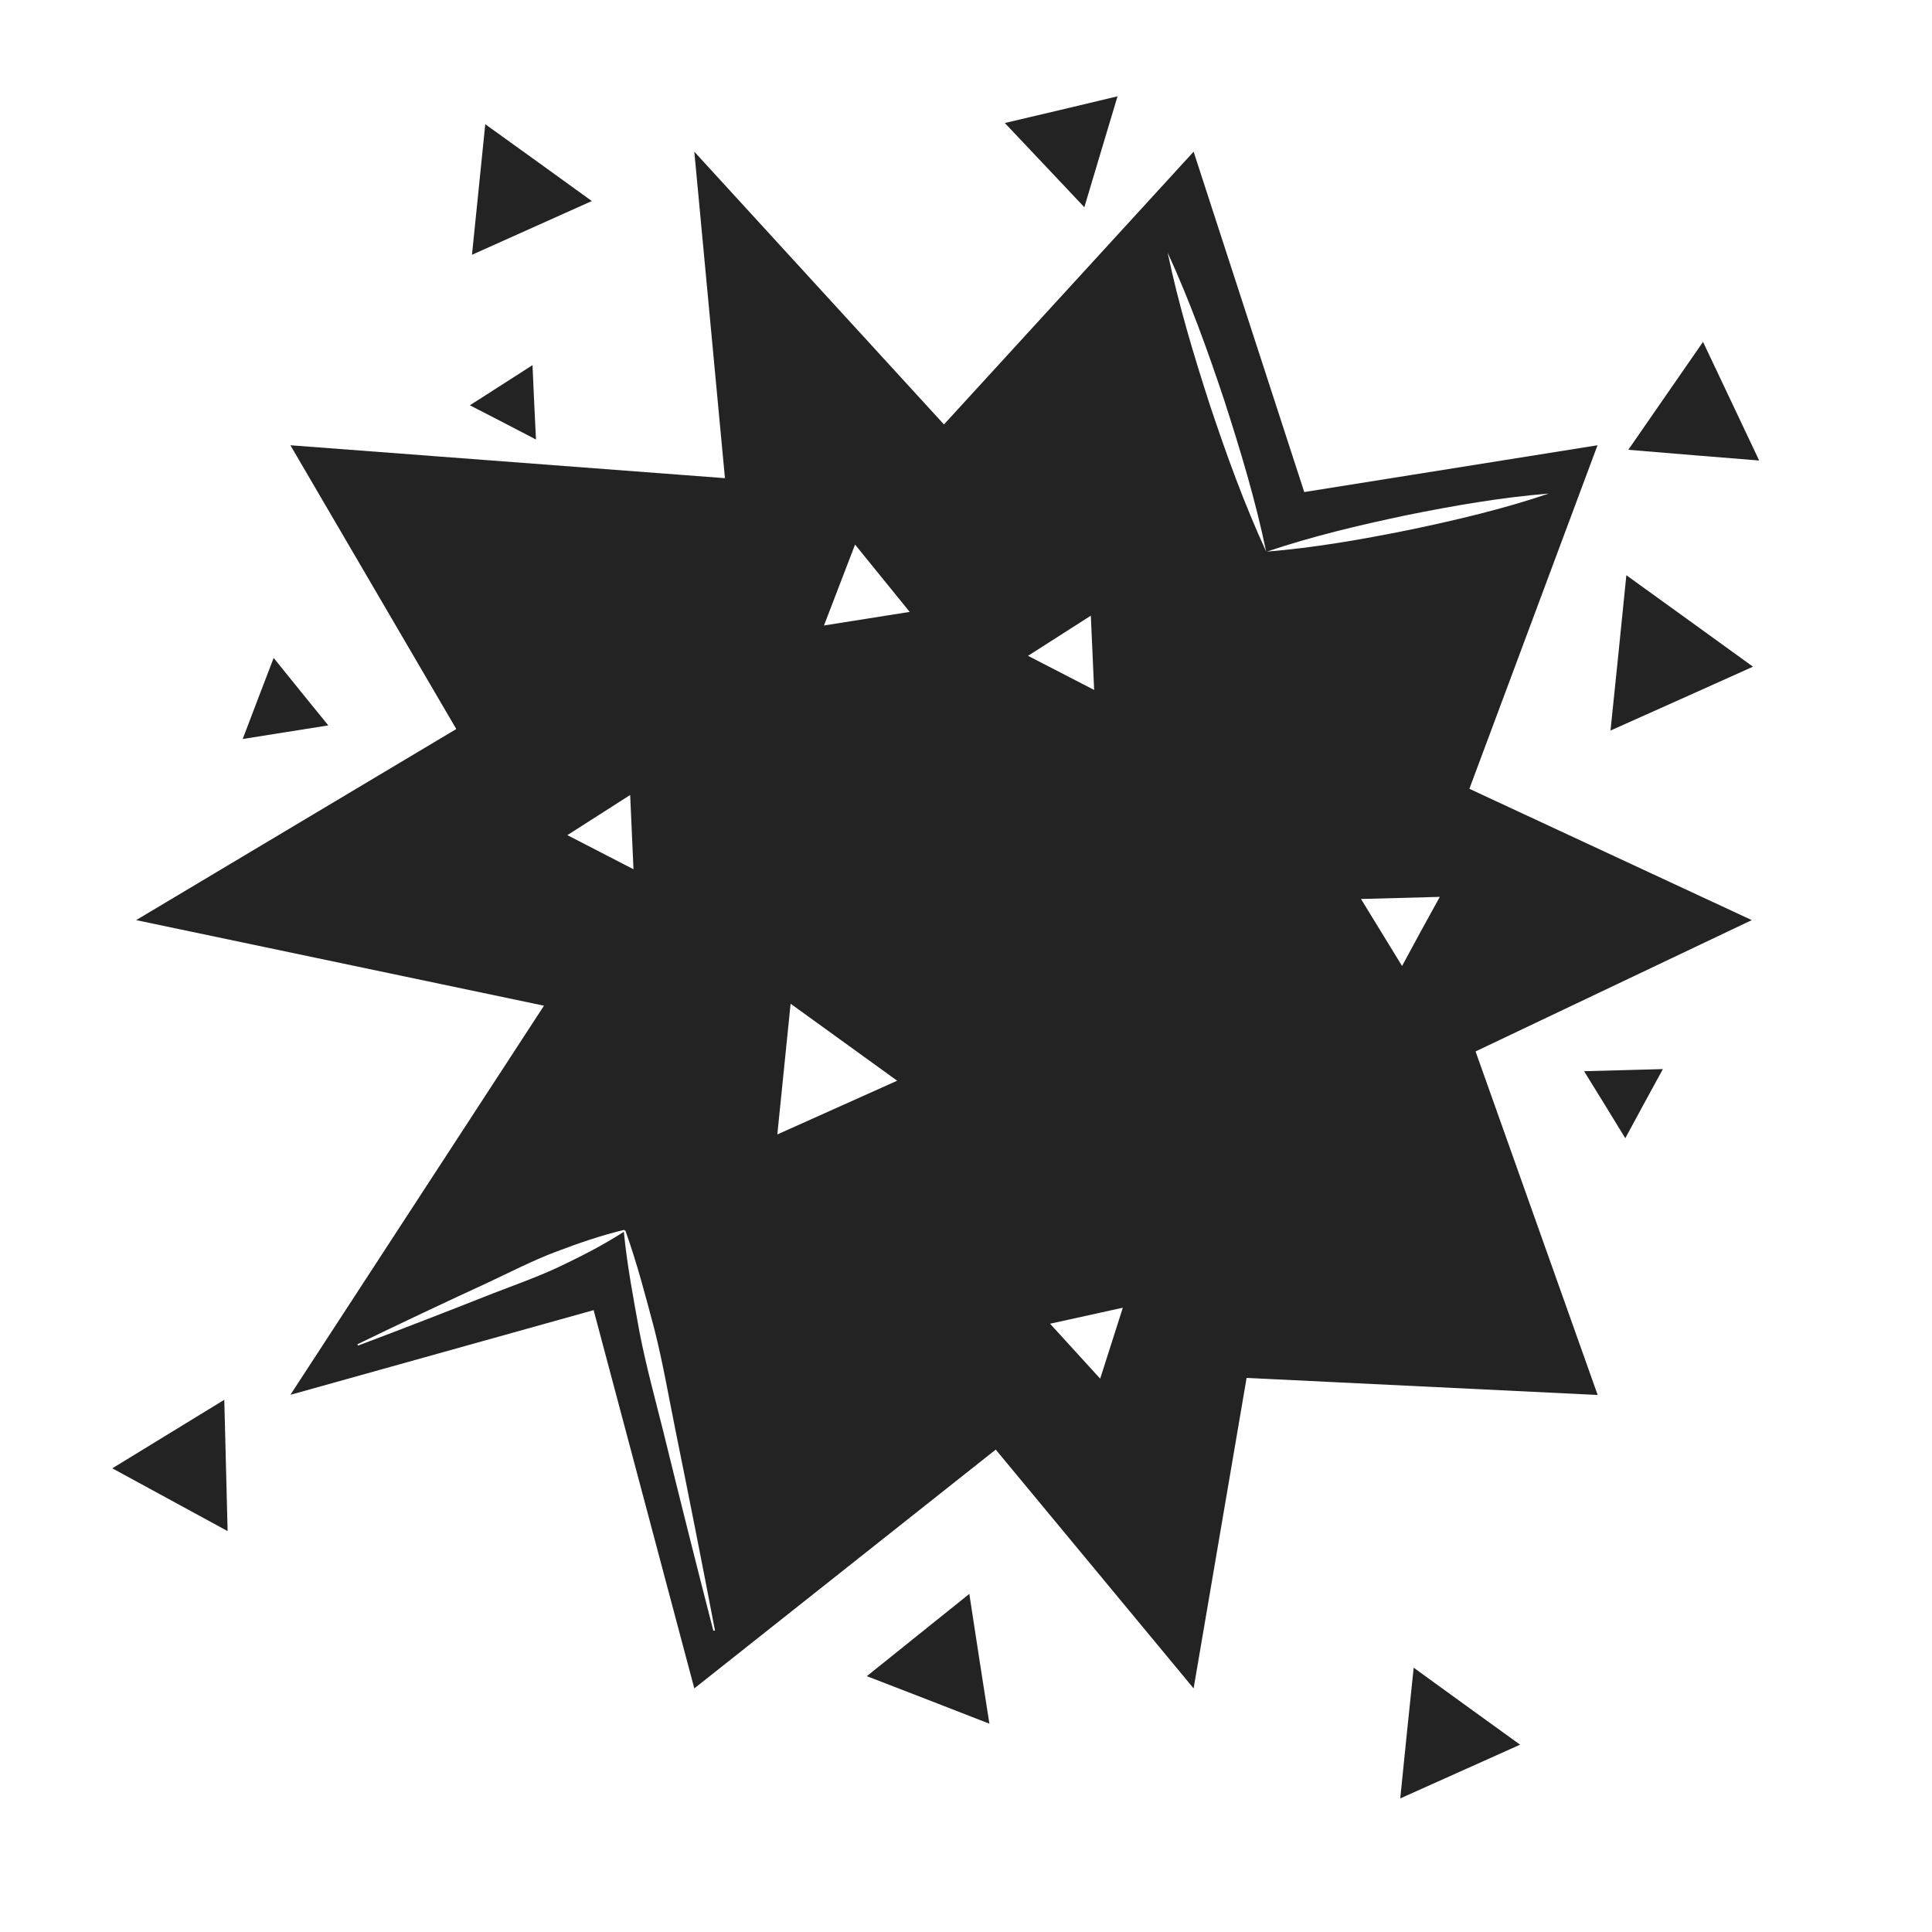 <?xml version="1.0" encoding="utf-8"?>
<!-- Generator: Adobe Illustrator 23.0.6, SVG Export Plug-In . SVG Version: 6.00 Build 0)  -->
<svg version="1.1" id="Слой_1" xmlns="http://www.w3.org/2000/svg" xmlns:xlink="http://www.w3.org/1999/xlink" x="0px" y="0px"
	 viewBox="0 0 128 128" style="enable-background:new 0 0 128 128;" xml:space="preserve">
<style type="text/css">
	.st0{fill:#232323;}
</style>
<polygon class="st0" points="19.94,45.83 21.75,48.06 18.91,48.51 16.08,48.96 17.1,46.28 18.13,43.59 "/>
<polygon class="st0" points="70.31,7.27 74.04,6.38 72.94,10.05 71.84,13.73 69.21,10.94 66.57,8.15 "/>
<polygon class="st0" points="110.35,26.23 112.83,22.65 114.69,26.58 116.55,30.51 112.22,30.16 107.88,29.8 "/>
<polygon class="st0" points="107.56,70.9 110.17,70.83 108.92,73.12 107.68,75.41 106.32,73.19 104.95,70.97 "/>
<polygon class="st0" points="60.83,108.32 64.22,105.6 64.88,109.9 65.55,114.2 61.49,112.62 57.43,111.05 "/>
<polygon class="st0" points="97.18,113.04 100.71,115.59 96.74,117.37 92.77,119.15 93.21,114.82 93.66,110.49 "/>
<polygon class="st0" points="35.39,26.65 35.51,29.12 33.32,27.98 31.13,26.85 33.21,25.52 35.28,24.19 "/>
<path class="st0" d="M116.06,60.96l-18.71-8.7l8.49-22.76L86.41,32.6l-7.33-22.55L62.54,28.12L46,10.05l2.03,21.63L19.24,29.5
	l10.99,18.8L9.02,60.96l27.02,5.67L19.24,92.41l20.09-5.61L46,111.86l19.97-15.82l13.11,15.82l3.51-20.57l23.26,1.13l-8.09-22.76
	L116.06,60.96z M39.67,54l2.08-1.33l0.11,2.46l0.11,2.46l-2.19-1.13l-2.19-1.13L39.67,54z M47.26,108.04
	c-1.13-4.39-2.23-8.78-3.31-13.18c-0.55-2.2-1.15-4.38-1.58-6.6c-0.4-2.21-0.82-4.41-1.04-6.65c-1.35,0.87-2.76,1.59-4.18,2.27
	c-1.45,0.69-2.96,1.22-4.46,1.8c-2.98,1.18-5.97,2.34-8.97,3.47l-0.04-0.09c2.89-1.4,5.79-2.77,8.7-4.11
	c1.45-0.68,2.88-1.42,4.38-1.99c1.5-0.57,3.01-1.1,4.6-1.48l0.02,0.05l0.05-0.01c0.77,2.15,1.34,4.34,1.92,6.53
	c0.56,2.19,0.94,4.43,1.39,6.65c0.9,4.44,1.78,8.88,2.63,13.33L47.26,108.04z M55.47,73.38l-3.97,1.78l0.44-4.33l0.44-4.33
	l3.53,2.55l3.53,2.55L55.47,73.38z M57.43,40.99l-2.84,0.45l1.03-2.68l1.03-2.68l1.81,2.23l1.81,2.23L57.43,40.99z M70.19,42.12
	l2.08-1.33l0.11,2.46l0.11,2.46l-2.19-1.13l-2.19-1.13L70.19,42.12z M73.64,88.99l-0.75,2.35l-1.66-1.82l-1.66-1.82l2.41-0.53
	l2.41-0.53L73.64,88.99z M80.15,26.81c-1.07-3.31-2.07-6.64-2.79-10.07c1.46,3.18,2.64,6.45,3.74,9.75
	c1.07,3.31,2.08,6.64,2.79,10.07c3.04-1.03,6.14-1.76,9.26-2.42c3.12-0.63,6.26-1.18,9.46-1.44c-3.04,1.03-6.14,1.76-9.26,2.41
	c-3.12,0.63-6.26,1.18-9.46,1.44C82.43,33.38,81.25,30.11,80.15,26.81z M94.13,61.71L92.89,64l-1.36-2.22l-1.36-2.22l2.61-0.07
	l2.61-0.07L94.13,61.71z"/>
<polygon class="st0" points="35.68,10.77 39.21,13.32 35.24,15.1 31.27,16.88 31.71,12.56 32.15,8.23 "/>
<polygon class="st0" points="111.95,41.14 116.14,44.17 111.42,46.29 106.7,48.4 107.23,43.26 107.75,38.11 "/>
<polygon class="st0" points="14.97,97.09 15.08,101.44 11.26,99.36 7.44,97.28 11.15,95.01 14.86,92.74 "/>
</svg>
